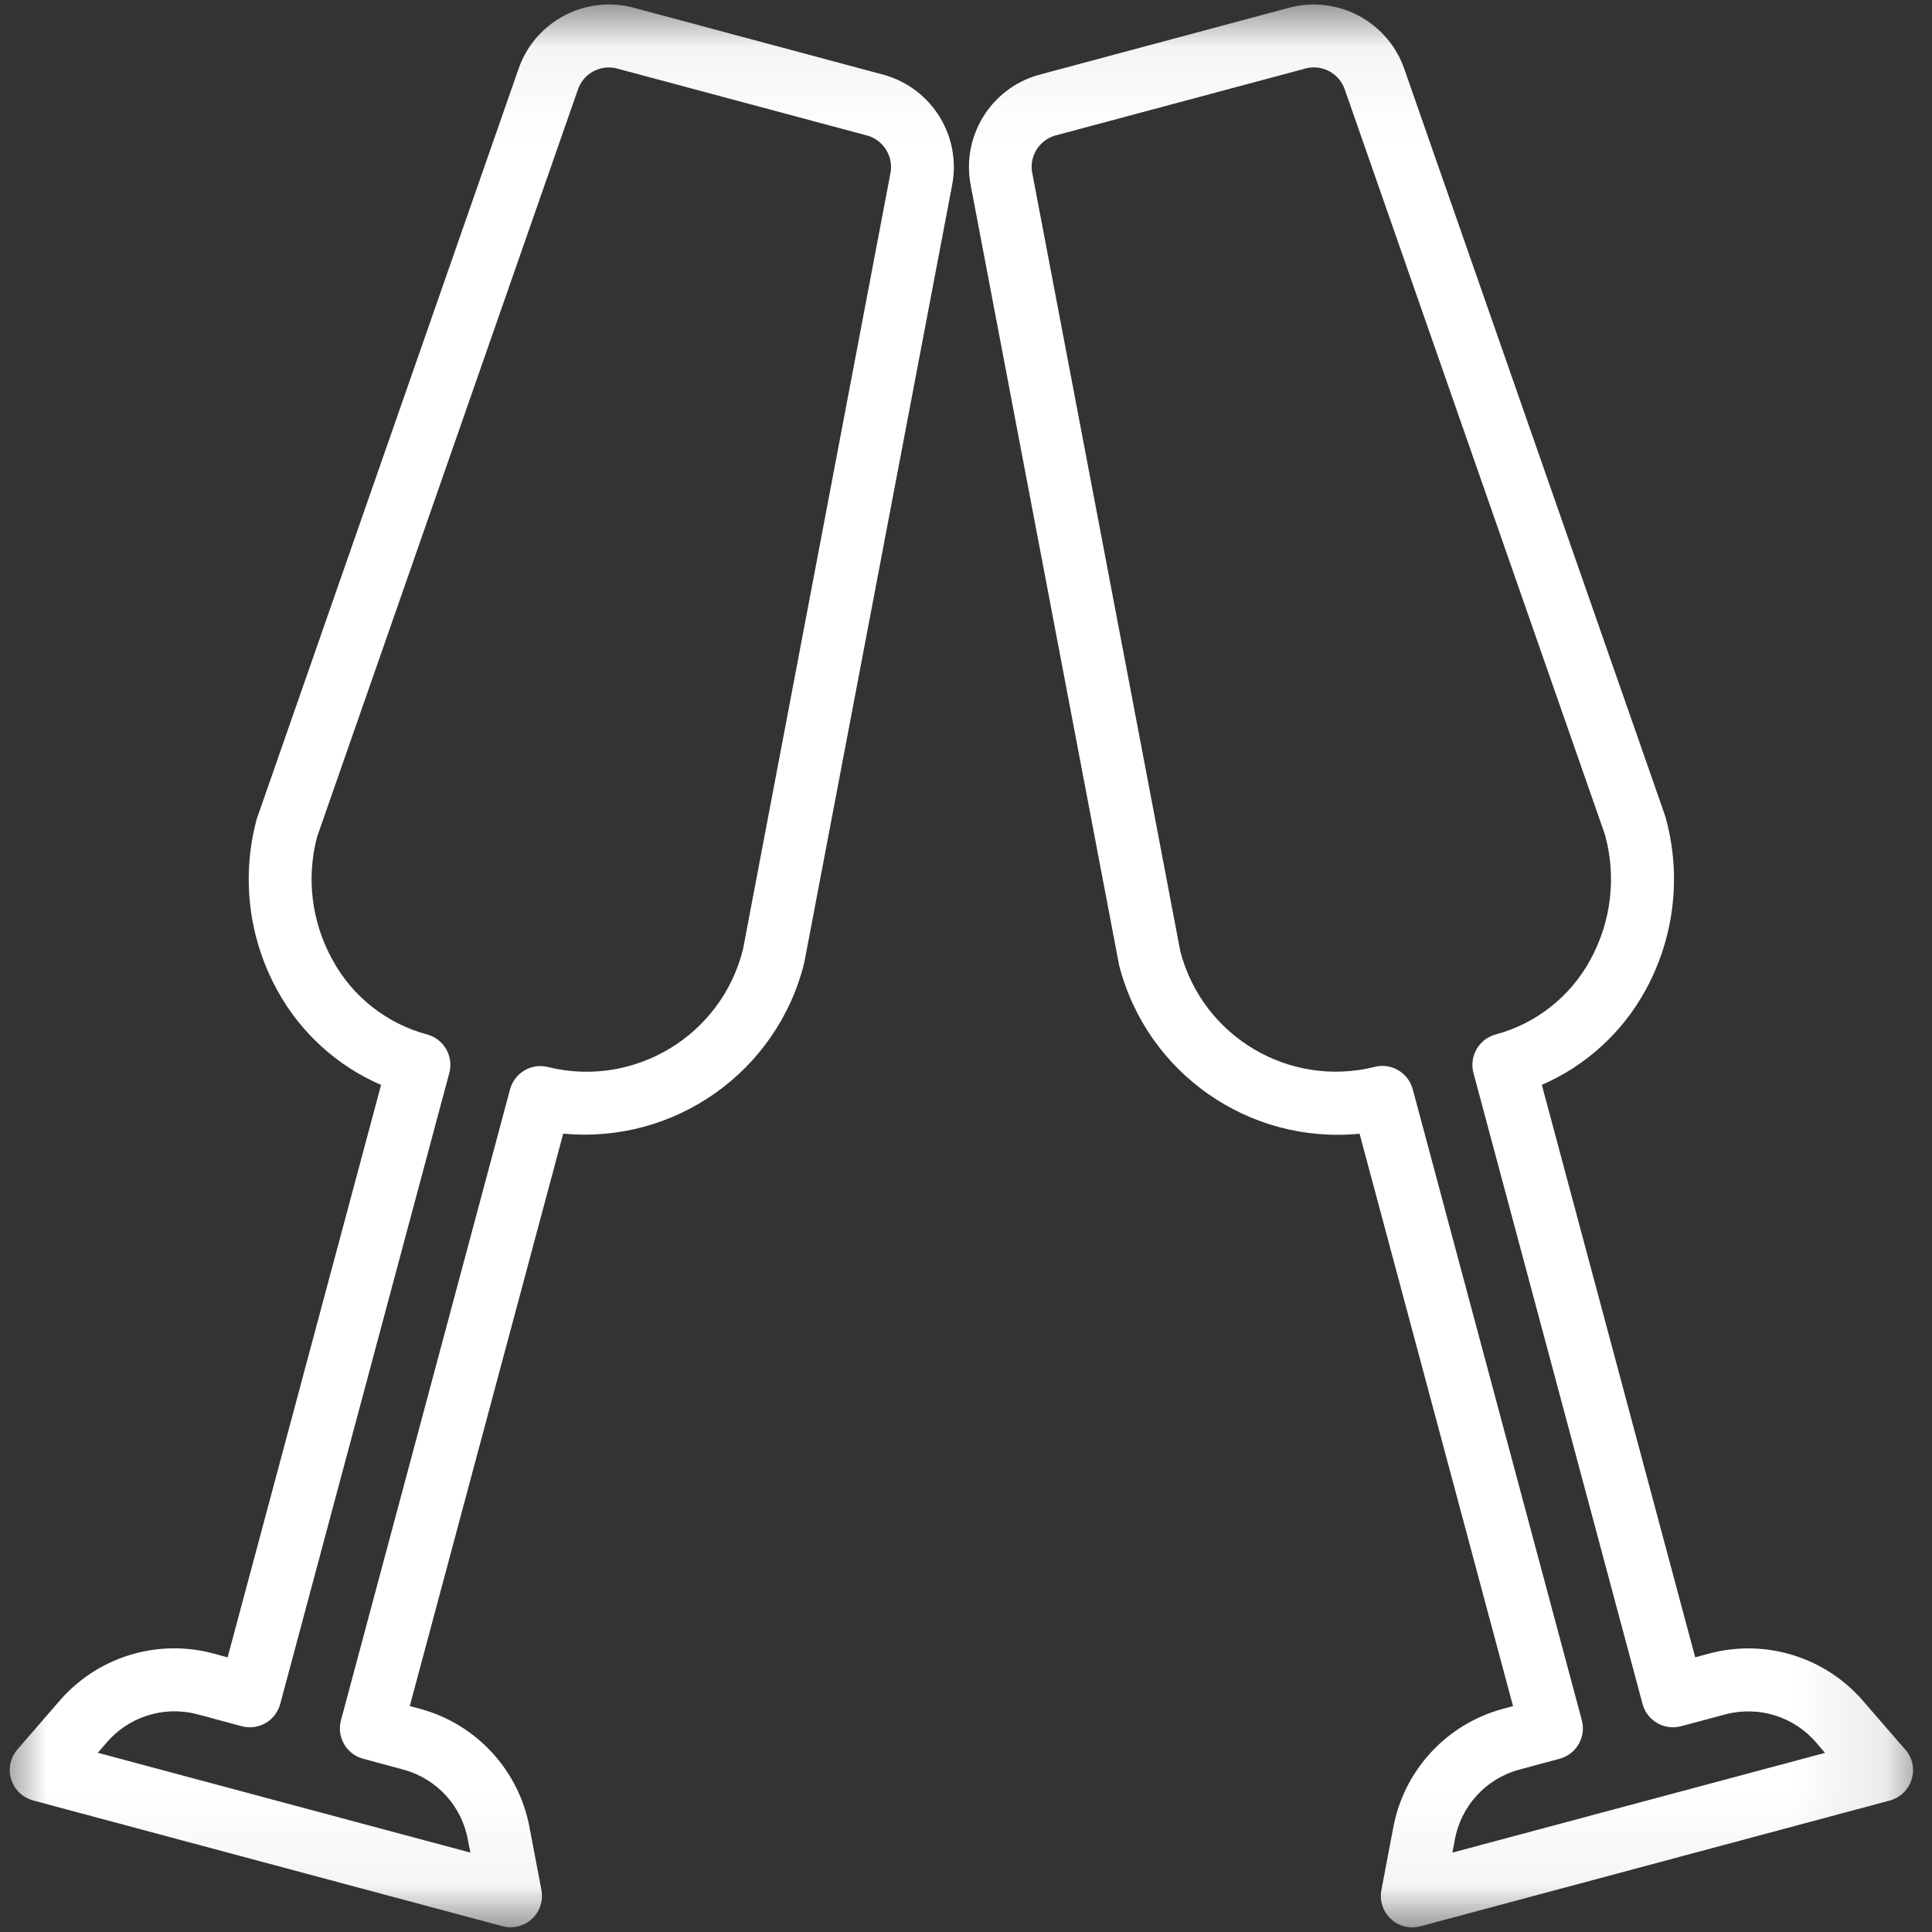 <svg xmlns="http://www.w3.org/2000/svg" width="21" height="21" viewBox="0 0 21 21" fill="none">
<rect x="0" y="0" width="21" height="21" fill="#333333" stroke="none"/>
<mask id="mask0_126_10472" style="mask-type:luminance" maskUnits="userSpaceOnUse" x="0" y="0" width="21" height="21">
<path d="M20.901 0.049H0V20.95H20.901V0.049Z" fill="white"/>
</mask>
<g mask="url(#mask0_126_10472)">
<path d="M9.613 0.815L6.873 0.08C6.347 -0.052 5.808 0.242 5.634 0.755L2.792 8.898C2.621 9.524 2.7 10.193 3.013 10.762C3.264 11.222 3.661 11.584 4.142 11.793L2.474 18.015L2.317 17.972C1.7 17.808 1.044 18.015 0.633 18.504L0.188 19.017C0.065 19.16 0.082 19.376 0.225 19.499C0.264 19.532 0.31 19.556 0.359 19.57L5.461 20.937C5.643 20.986 5.831 20.878 5.88 20.695C5.893 20.646 5.895 20.594 5.885 20.543L5.758 19.876C5.646 19.248 5.182 18.741 4.566 18.574L4.454 18.544L6.122 12.322C7.335 12.437 8.45 11.647 8.742 10.464L10.348 2.018C10.453 1.487 10.134 0.964 9.613 0.815ZM9.677 1.891L8.077 10.314C7.847 11.252 6.901 11.827 5.963 11.6C5.78 11.55 5.593 11.659 5.544 11.841L3.706 18.699C3.657 18.881 3.766 19.069 3.948 19.117L4.389 19.236C4.751 19.336 5.023 19.635 5.087 20.005L5.113 20.137L1.063 19.052L1.151 18.95C1.392 18.662 1.777 18.538 2.14 18.632L2.627 18.763C2.809 18.812 2.997 18.704 3.046 18.521L4.884 11.662C4.932 11.48 4.824 11.293 4.642 11.244C4.202 11.126 3.83 10.832 3.613 10.431C3.388 10.025 3.328 9.547 3.446 9.098L6.279 0.981C6.335 0.805 6.516 0.701 6.696 0.742L9.436 1.476C9.611 1.531 9.716 1.711 9.677 1.891Z" fill="white"/>
<path d="M20.783 19.152C20.769 19.103 20.745 19.057 20.712 19.018L20.71 19.018L20.266 18.506C19.855 18.017 19.2 17.809 18.583 17.972L18.426 18.014L16.759 11.792C17.239 11.584 17.636 11.221 17.887 10.761C18.203 10.184 18.28 9.506 18.101 8.873L15.266 0.755C15.091 0.242 14.553 -0.051 14.027 0.08L11.287 0.815C10.766 0.963 10.447 1.487 10.552 2.018L12.164 10.49C12.463 11.663 13.574 12.441 14.778 12.323L16.446 18.545L16.334 18.575C15.718 18.742 15.254 19.249 15.142 19.877L15.015 20.544C14.98 20.73 15.102 20.909 15.287 20.944C15.338 20.953 15.389 20.952 15.439 20.938L20.541 19.571C20.723 19.522 20.831 19.335 20.783 19.152ZM15.787 20.137L15.812 20.005C15.876 19.635 16.148 19.335 16.51 19.236L16.952 19.117C17.134 19.068 17.242 18.881 17.194 18.699L15.356 11.84C15.316 11.691 15.18 11.586 15.026 11.586C14.996 11.586 14.966 11.59 14.937 11.598C14.008 11.826 13.068 11.264 12.829 10.338L11.222 1.89C11.182 1.71 11.287 1.53 11.463 1.475L14.204 0.741C14.383 0.701 14.565 0.805 14.62 0.981L17.446 9.075C17.571 9.531 17.514 10.017 17.287 10.431C17.07 10.832 16.698 11.126 16.258 11.244C16.076 11.293 15.967 11.48 16.016 11.663L17.854 18.522C17.903 18.704 18.09 18.812 18.273 18.763L18.76 18.633C19.123 18.539 19.508 18.662 19.749 18.95L19.837 19.053L15.787 20.137Z" fill="white"/>
</g>
</svg>